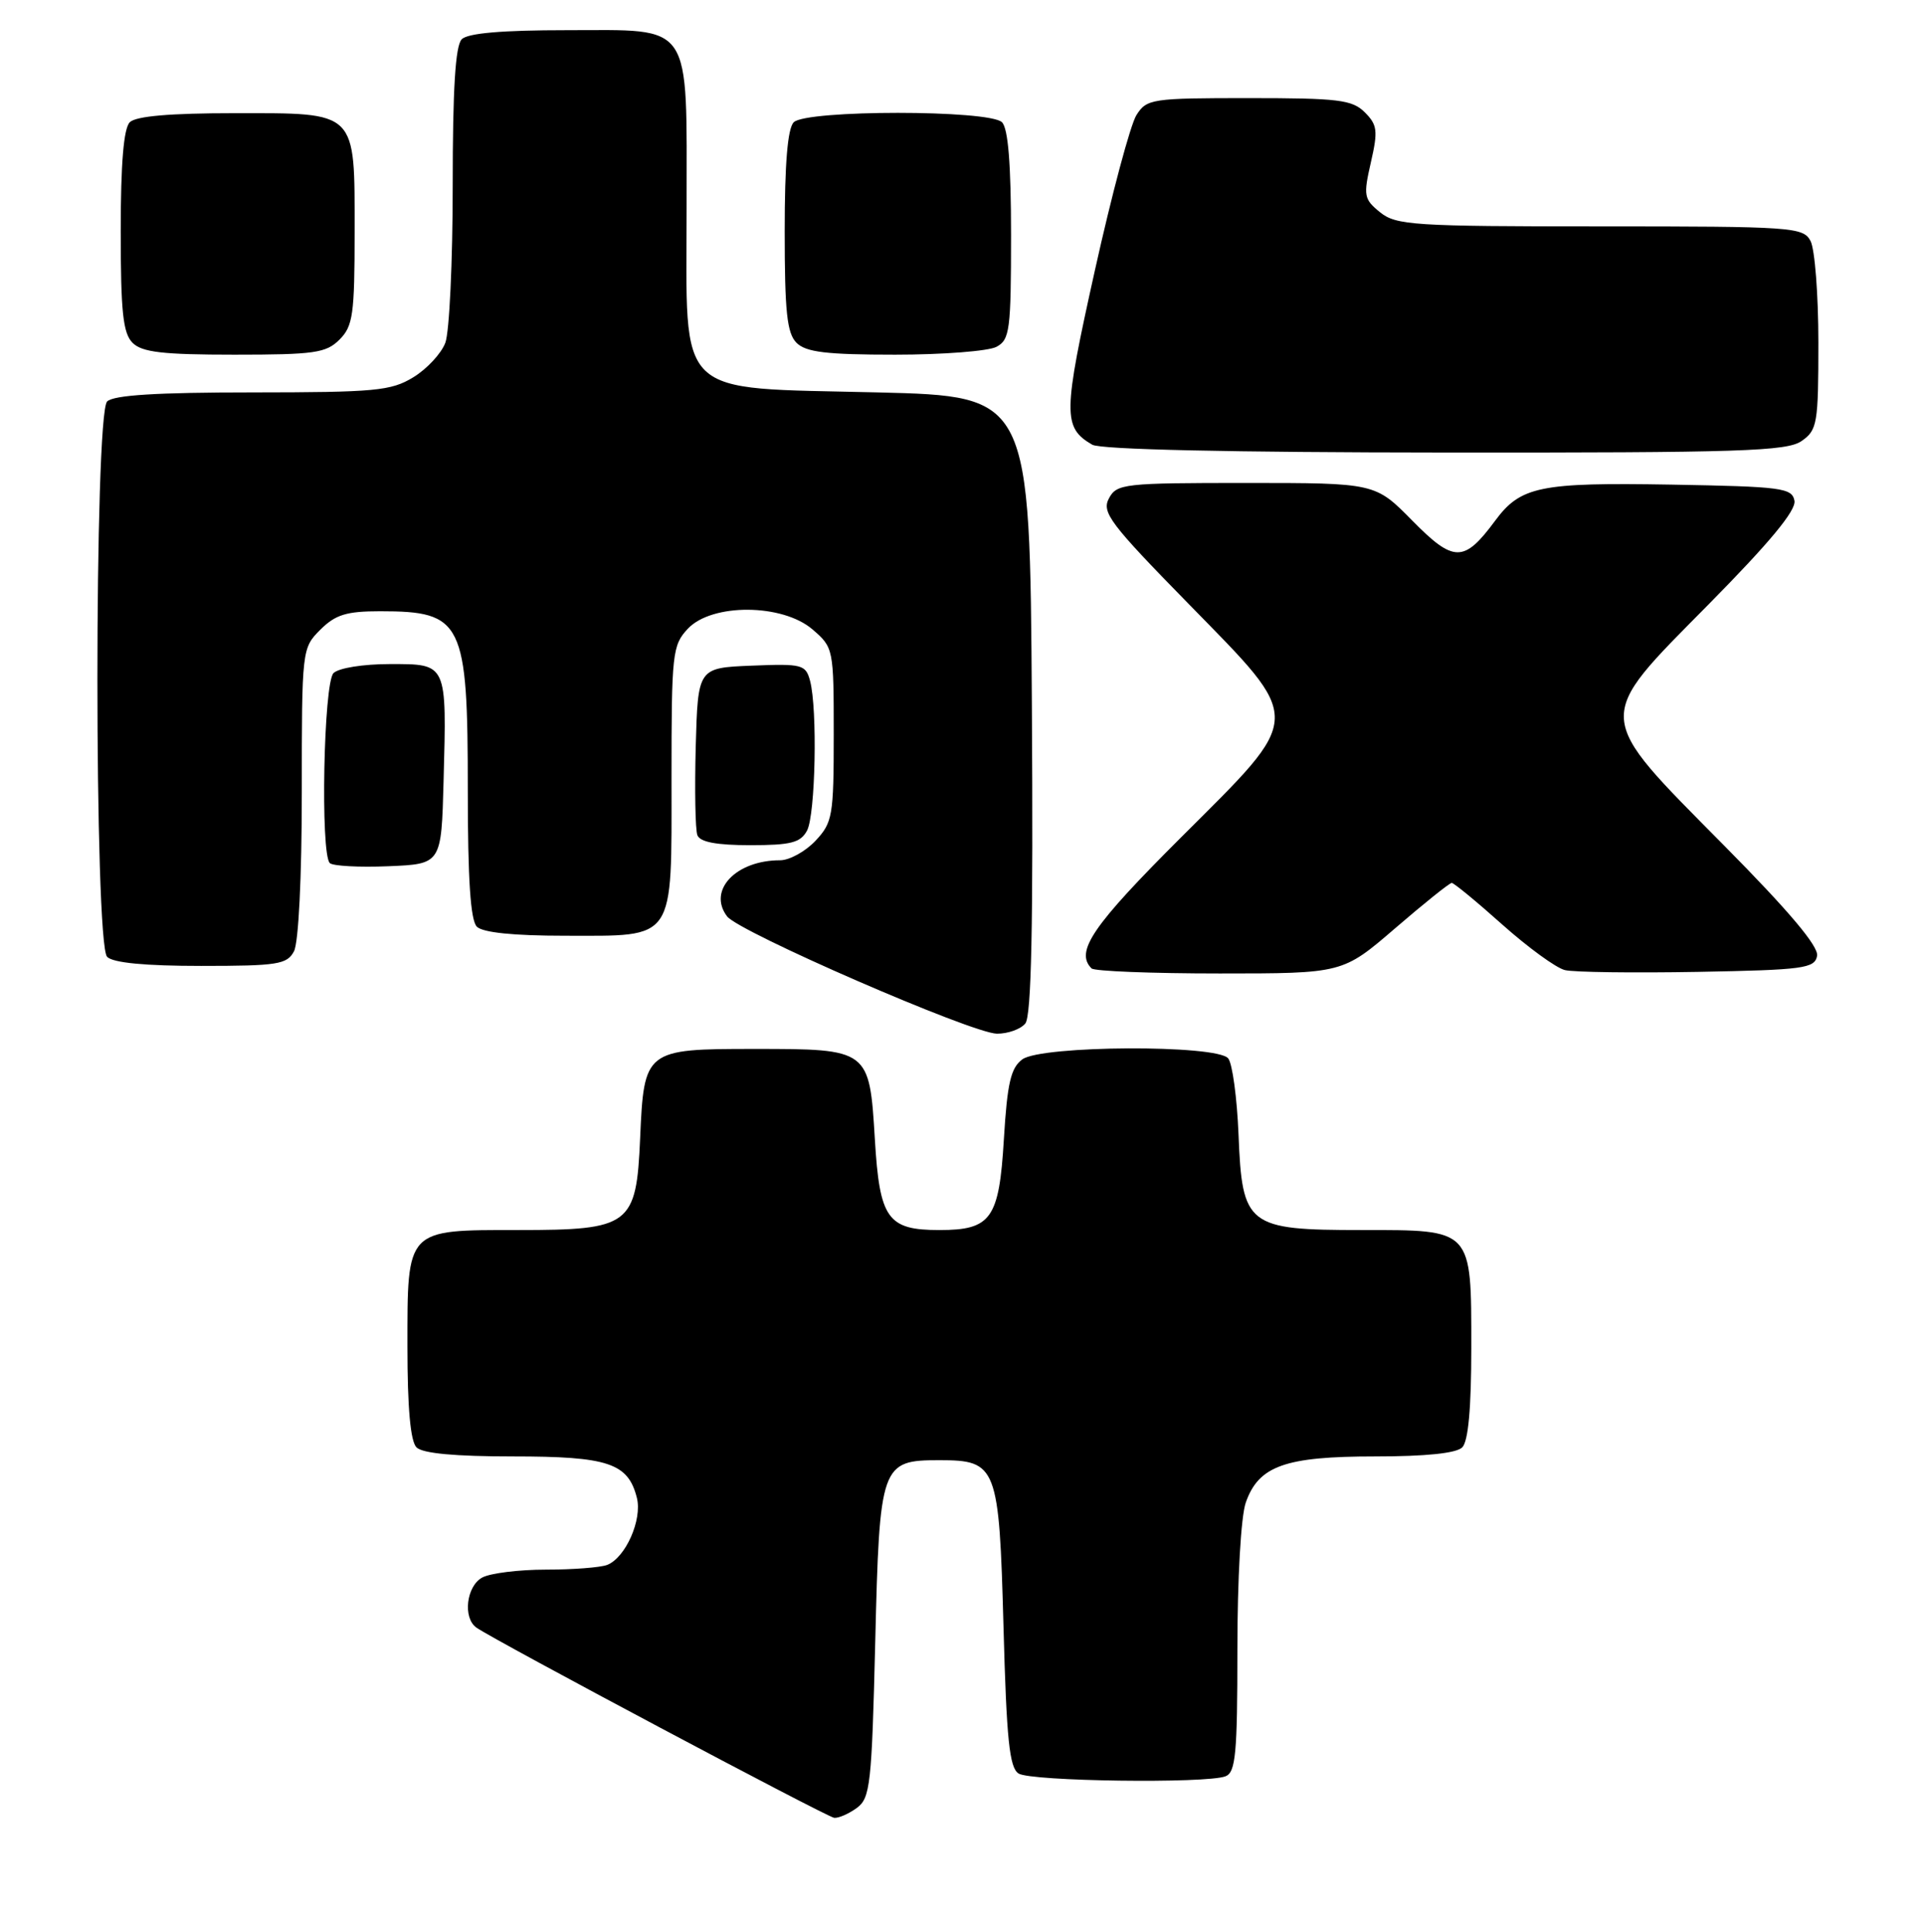 <?xml version="1.0" encoding="UTF-8" standalone="no"?>
<!DOCTYPE svg PUBLIC "-//W3C//DTD SVG 1.1//EN" "http://www.w3.org/Graphics/SVG/1.1/DTD/svg11.dtd" >
<svg xmlns="http://www.w3.org/2000/svg" xmlns:xlink="http://www.w3.org/1999/xlink" version="1.1" viewBox="0 0 255 256">
 <g >
 <path fill="currentColor"
d=" M 113.56 239.58 C 115.34 238.28 115.54 236.48 116.00 217.62 C 116.57 194.01 116.76 193.50 124.50 193.50 C 132.14 193.50 132.42 194.25 133.00 215.57 C 133.40 230.55 133.79 234.26 135.00 235.02 C 136.64 236.06 159.87 236.37 162.42 235.39 C 163.77 234.87 164.00 232.43 164.00 218.54 C 164.00 209.23 164.47 200.94 165.11 199.12 C 166.81 194.25 170.31 193.00 182.25 193.00 C 188.97 193.00 193.02 192.58 193.80 191.80 C 194.60 191.00 195.00 186.61 195.00 178.63 C 195.00 162.74 195.24 163.00 180.46 163.00 C 165.31 163.00 164.63 162.47 164.15 150.34 C 163.95 145.48 163.34 140.94 162.78 140.25 C 161.27 138.41 138.04 138.52 135.50 140.38 C 133.97 141.50 133.50 143.51 133.05 150.96 C 132.42 161.53 131.37 163.00 124.50 163.00 C 117.63 163.00 116.58 161.53 115.95 150.96 C 115.23 139.02 115.20 139.00 99.96 139.00 C 85.50 139.00 85.35 139.12 84.84 150.85 C 84.34 162.39 83.53 163.00 68.72 163.00 C 53.75 163.00 54.00 162.74 54.00 178.45 C 54.00 186.57 54.40 191.00 55.20 191.80 C 56.00 192.60 60.31 193.00 67.98 193.00 C 80.61 193.00 83.25 193.88 84.41 198.49 C 85.14 201.40 82.90 206.44 80.46 207.38 C 79.56 207.72 75.92 208.00 72.35 208.00 C 68.79 208.00 65.00 208.47 63.93 209.04 C 61.81 210.17 61.31 214.40 63.15 215.69 C 65.64 217.43 109.56 240.78 110.56 240.89 C 111.14 240.95 112.49 240.36 113.56 239.58 Z  M 135.89 135.63 C 136.70 134.65 136.95 122.73 136.76 93.38 C 136.50 52.50 136.50 52.50 116.33 52.00 C 89.14 51.33 91.00 53.12 91.00 27.55 C 91.00 2.57 91.97 4.00 75.14 4.00 C 66.57 4.00 62.01 4.39 61.20 5.20 C 60.35 6.05 60.00 11.79 60.00 24.63 C 60.00 34.66 59.56 44.02 59.02 45.43 C 58.49 46.84 56.58 48.90 54.77 50.00 C 51.82 51.80 49.73 51.99 33.45 52.00 C 20.75 52.00 15.04 52.36 14.20 53.20 C 12.48 54.92 12.48 125.08 14.20 126.80 C 14.99 127.59 19.24 128.00 26.66 128.00 C 36.78 128.00 38.04 127.80 38.96 126.07 C 39.57 124.93 40.00 116.28 40.00 105.02 C 40.00 86.06 40.02 85.89 42.45 83.45 C 44.46 81.45 45.91 81.00 50.37 81.00 C 61.34 81.00 62.00 82.35 62.00 104.75 C 62.00 116.52 62.36 121.96 63.20 122.80 C 63.98 123.58 68.06 124.00 74.87 124.00 C 89.65 124.00 89.00 124.96 89.00 103.16 C 89.00 86.54 89.11 85.51 91.17 83.31 C 94.36 79.92 103.70 79.98 107.69 83.41 C 110.47 85.80 110.50 85.97 110.50 97.33 C 110.50 108.13 110.35 109.00 108.08 111.42 C 106.74 112.84 104.63 114.00 103.39 114.00 C 97.53 114.00 93.76 117.98 96.36 121.43 C 97.91 123.50 128.85 136.95 132.13 136.98 C 133.57 136.99 135.27 136.39 135.89 135.63 Z  M 184.92 123.00 C 188.75 119.70 192.12 117.00 192.41 117.00 C 192.69 117.00 195.71 119.48 199.11 122.52 C 202.51 125.55 206.24 128.27 207.40 128.55 C 208.55 128.84 216.47 128.94 224.99 128.79 C 239.06 128.53 240.51 128.33 240.83 126.67 C 241.06 125.43 237.17 120.80 228.55 112.09 C 211.10 94.45 211.17 95.56 226.46 80.08 C 234.54 71.90 238.08 67.63 237.83 66.35 C 237.50 64.65 236.14 64.48 221.51 64.22 C 204.06 63.92 201.53 64.44 198.14 69.03 C 194.03 74.58 192.68 74.57 187.19 69.00 C 182.27 64.00 182.27 64.00 165.17 64.00 C 148.94 64.00 148.01 64.10 146.97 66.05 C 145.99 67.89 147.12 69.39 157.44 79.93 C 172.93 95.77 172.96 94.58 156.50 111.00 C 144.79 122.68 142.45 126.11 144.67 128.33 C 145.03 128.70 152.67 129.00 161.64 129.00 C 177.95 129.00 177.95 129.00 184.92 123.00 Z  M 58.79 103.50 C 59.21 87.80 59.30 88.00 51.68 88.00 C 48.13 88.00 44.88 88.52 44.20 89.20 C 42.89 90.51 42.45 113.11 43.71 114.37 C 44.09 114.76 47.58 114.95 51.46 114.79 C 58.50 114.50 58.50 114.50 58.79 103.50 Z  M 106.96 110.07 C 108.08 107.98 108.36 93.95 107.36 90.21 C 106.78 88.06 106.32 87.94 99.62 88.21 C 92.50 88.50 92.50 88.50 92.21 98.93 C 92.06 104.67 92.15 109.96 92.43 110.68 C 92.78 111.59 94.98 112.00 99.43 112.00 C 104.83 112.00 106.10 111.67 106.96 110.07 Z  M 238.78 58.44 C 240.86 56.99 241.00 56.14 241.00 45.38 C 241.00 39.05 240.53 33.00 239.96 31.93 C 238.98 30.10 237.60 30.00 212.08 30.00 C 187.34 30.00 185.04 29.85 182.91 28.13 C 180.76 26.39 180.68 25.93 181.69 21.52 C 182.65 17.33 182.55 16.55 180.89 14.89 C 179.22 13.22 177.40 13.00 165.52 13.00 C 152.64 13.00 151.98 13.10 150.62 15.25 C 149.83 16.49 147.35 25.75 145.11 35.84 C 140.88 54.85 140.85 56.65 144.76 58.93 C 145.86 59.57 163.01 59.95 191.53 59.97 C 230.70 60.00 236.84 59.80 238.78 58.44 Z  M 45.00 45.00 C 46.78 43.22 47.00 41.67 47.00 30.83 C 47.00 14.53 47.47 15.00 31.05 15.00 C 22.54 15.00 18.01 15.39 17.20 16.20 C 16.39 17.01 16.00 21.67 16.00 30.63 C 16.00 41.32 16.30 44.16 17.57 45.43 C 18.82 46.68 21.56 47.00 31.07 47.00 C 41.67 47.00 43.22 46.78 45.00 45.00 Z  M 132.07 45.96 C 133.83 45.02 134.00 43.75 134.00 31.16 C 134.00 21.79 133.62 17.02 132.80 16.20 C 131.14 14.54 106.86 14.54 105.20 16.20 C 104.39 17.01 104.00 21.67 104.00 30.63 C 104.00 41.32 104.30 44.16 105.57 45.43 C 106.82 46.67 109.52 47.00 118.64 47.00 C 124.96 47.00 131.00 46.53 132.07 45.96 Z "/>
</g>
</svg>